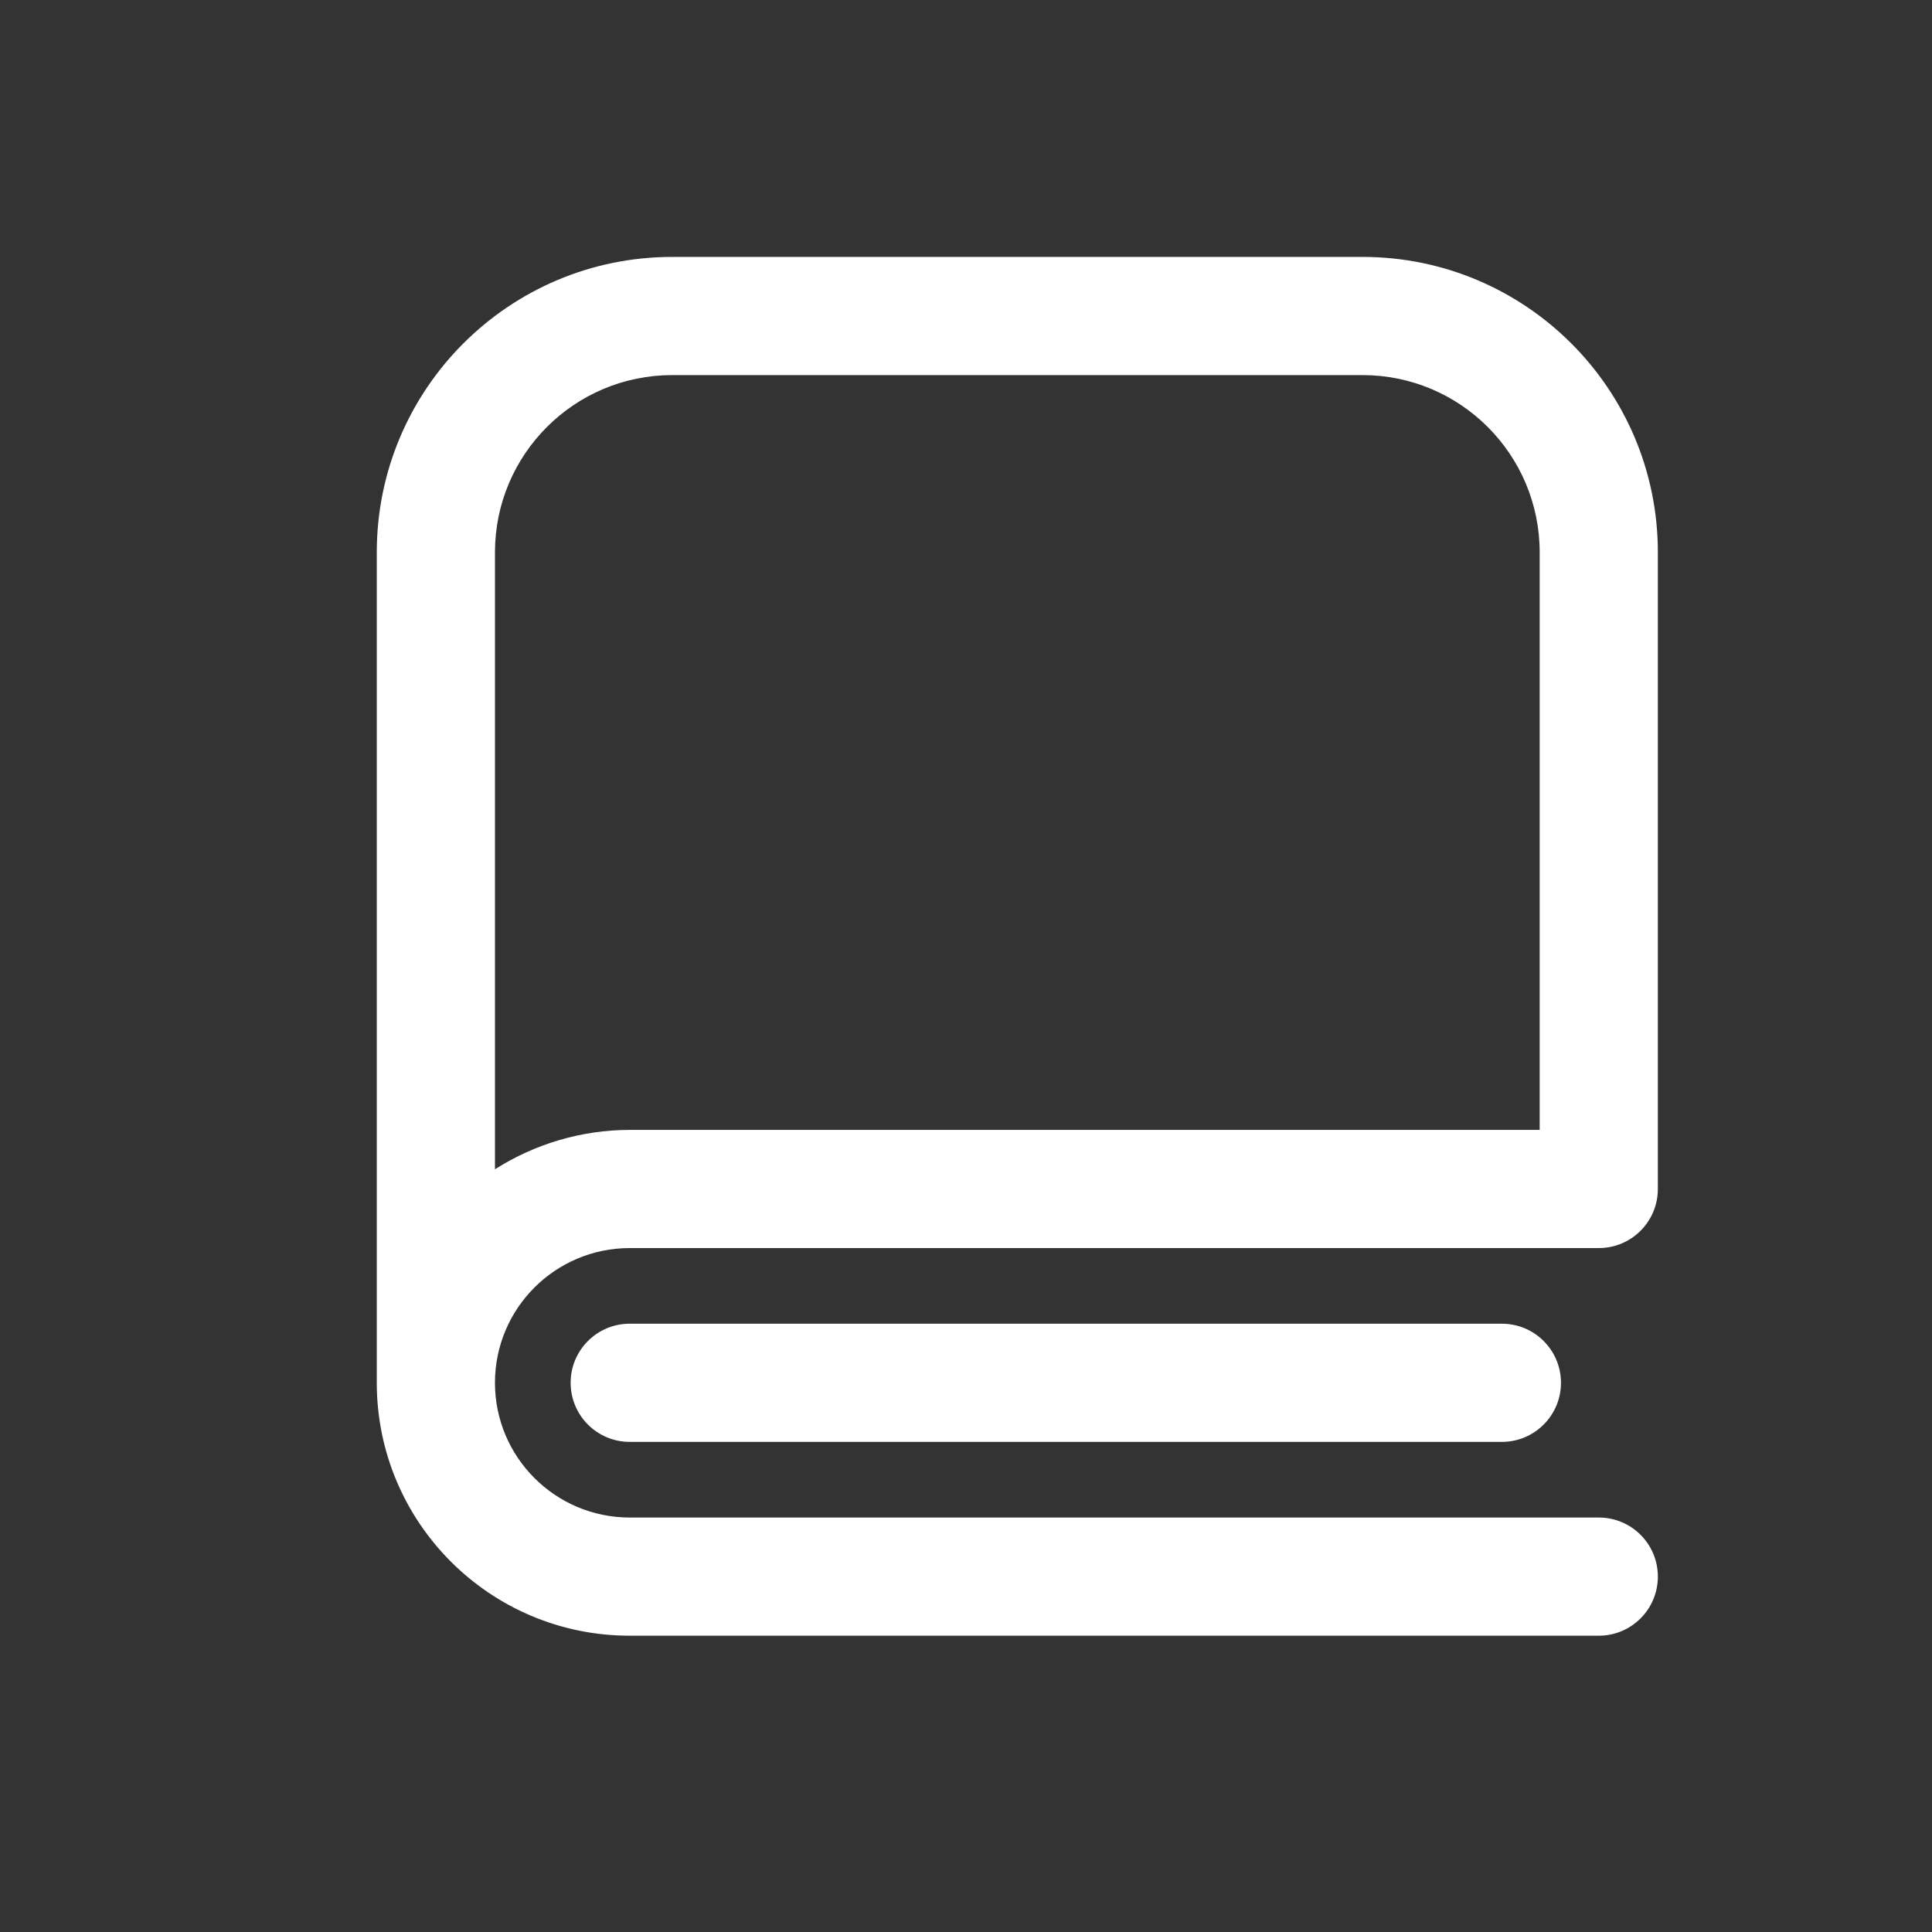 <svg width="47" height="47" viewBox="0 0 47 47" fill="none" xmlns="http://www.w3.org/2000/svg">
<rect x="0" y="0" width="47" height="47" fill="#333333" stroke="none"/>
<path fill-rule="evenodd" clip-rule="evenodd" d="M40.331 28.924V13.438C40.331 9.468 37.114 6.25 33.144 6.25H16.354C12.384 6.25 9.166 9.468 9.166 13.438V33.639C9.166 37.037 11.921 39.792 15.319 39.792H38.894C39.688 39.792 40.331 39.148 40.331 38.354C40.331 37.56 39.688 36.917 38.894 36.917H15.319C13.509 36.917 12.041 35.449 12.041 33.639C12.041 31.829 13.509 30.362 15.319 30.362H38.894C39.688 30.362 40.331 29.718 40.331 28.924ZM12.041 28.445V13.438C12.041 11.056 13.972 9.125 16.354 9.125H33.144C35.526 9.125 37.456 11.056 37.456 13.438V27.487H15.319C14.158 27.489 13.021 27.822 12.041 28.445Z" fill="white"/>
<path d="M13.882 33.639C13.882 32.845 14.525 32.202 15.319 32.202H36.536C37.33 32.202 37.974 32.845 37.974 33.639C37.974 34.433 37.33 35.077 36.536 35.077H15.319C14.525 35.077 13.882 34.433 13.882 33.639Z" fill="white"/>
</svg>
